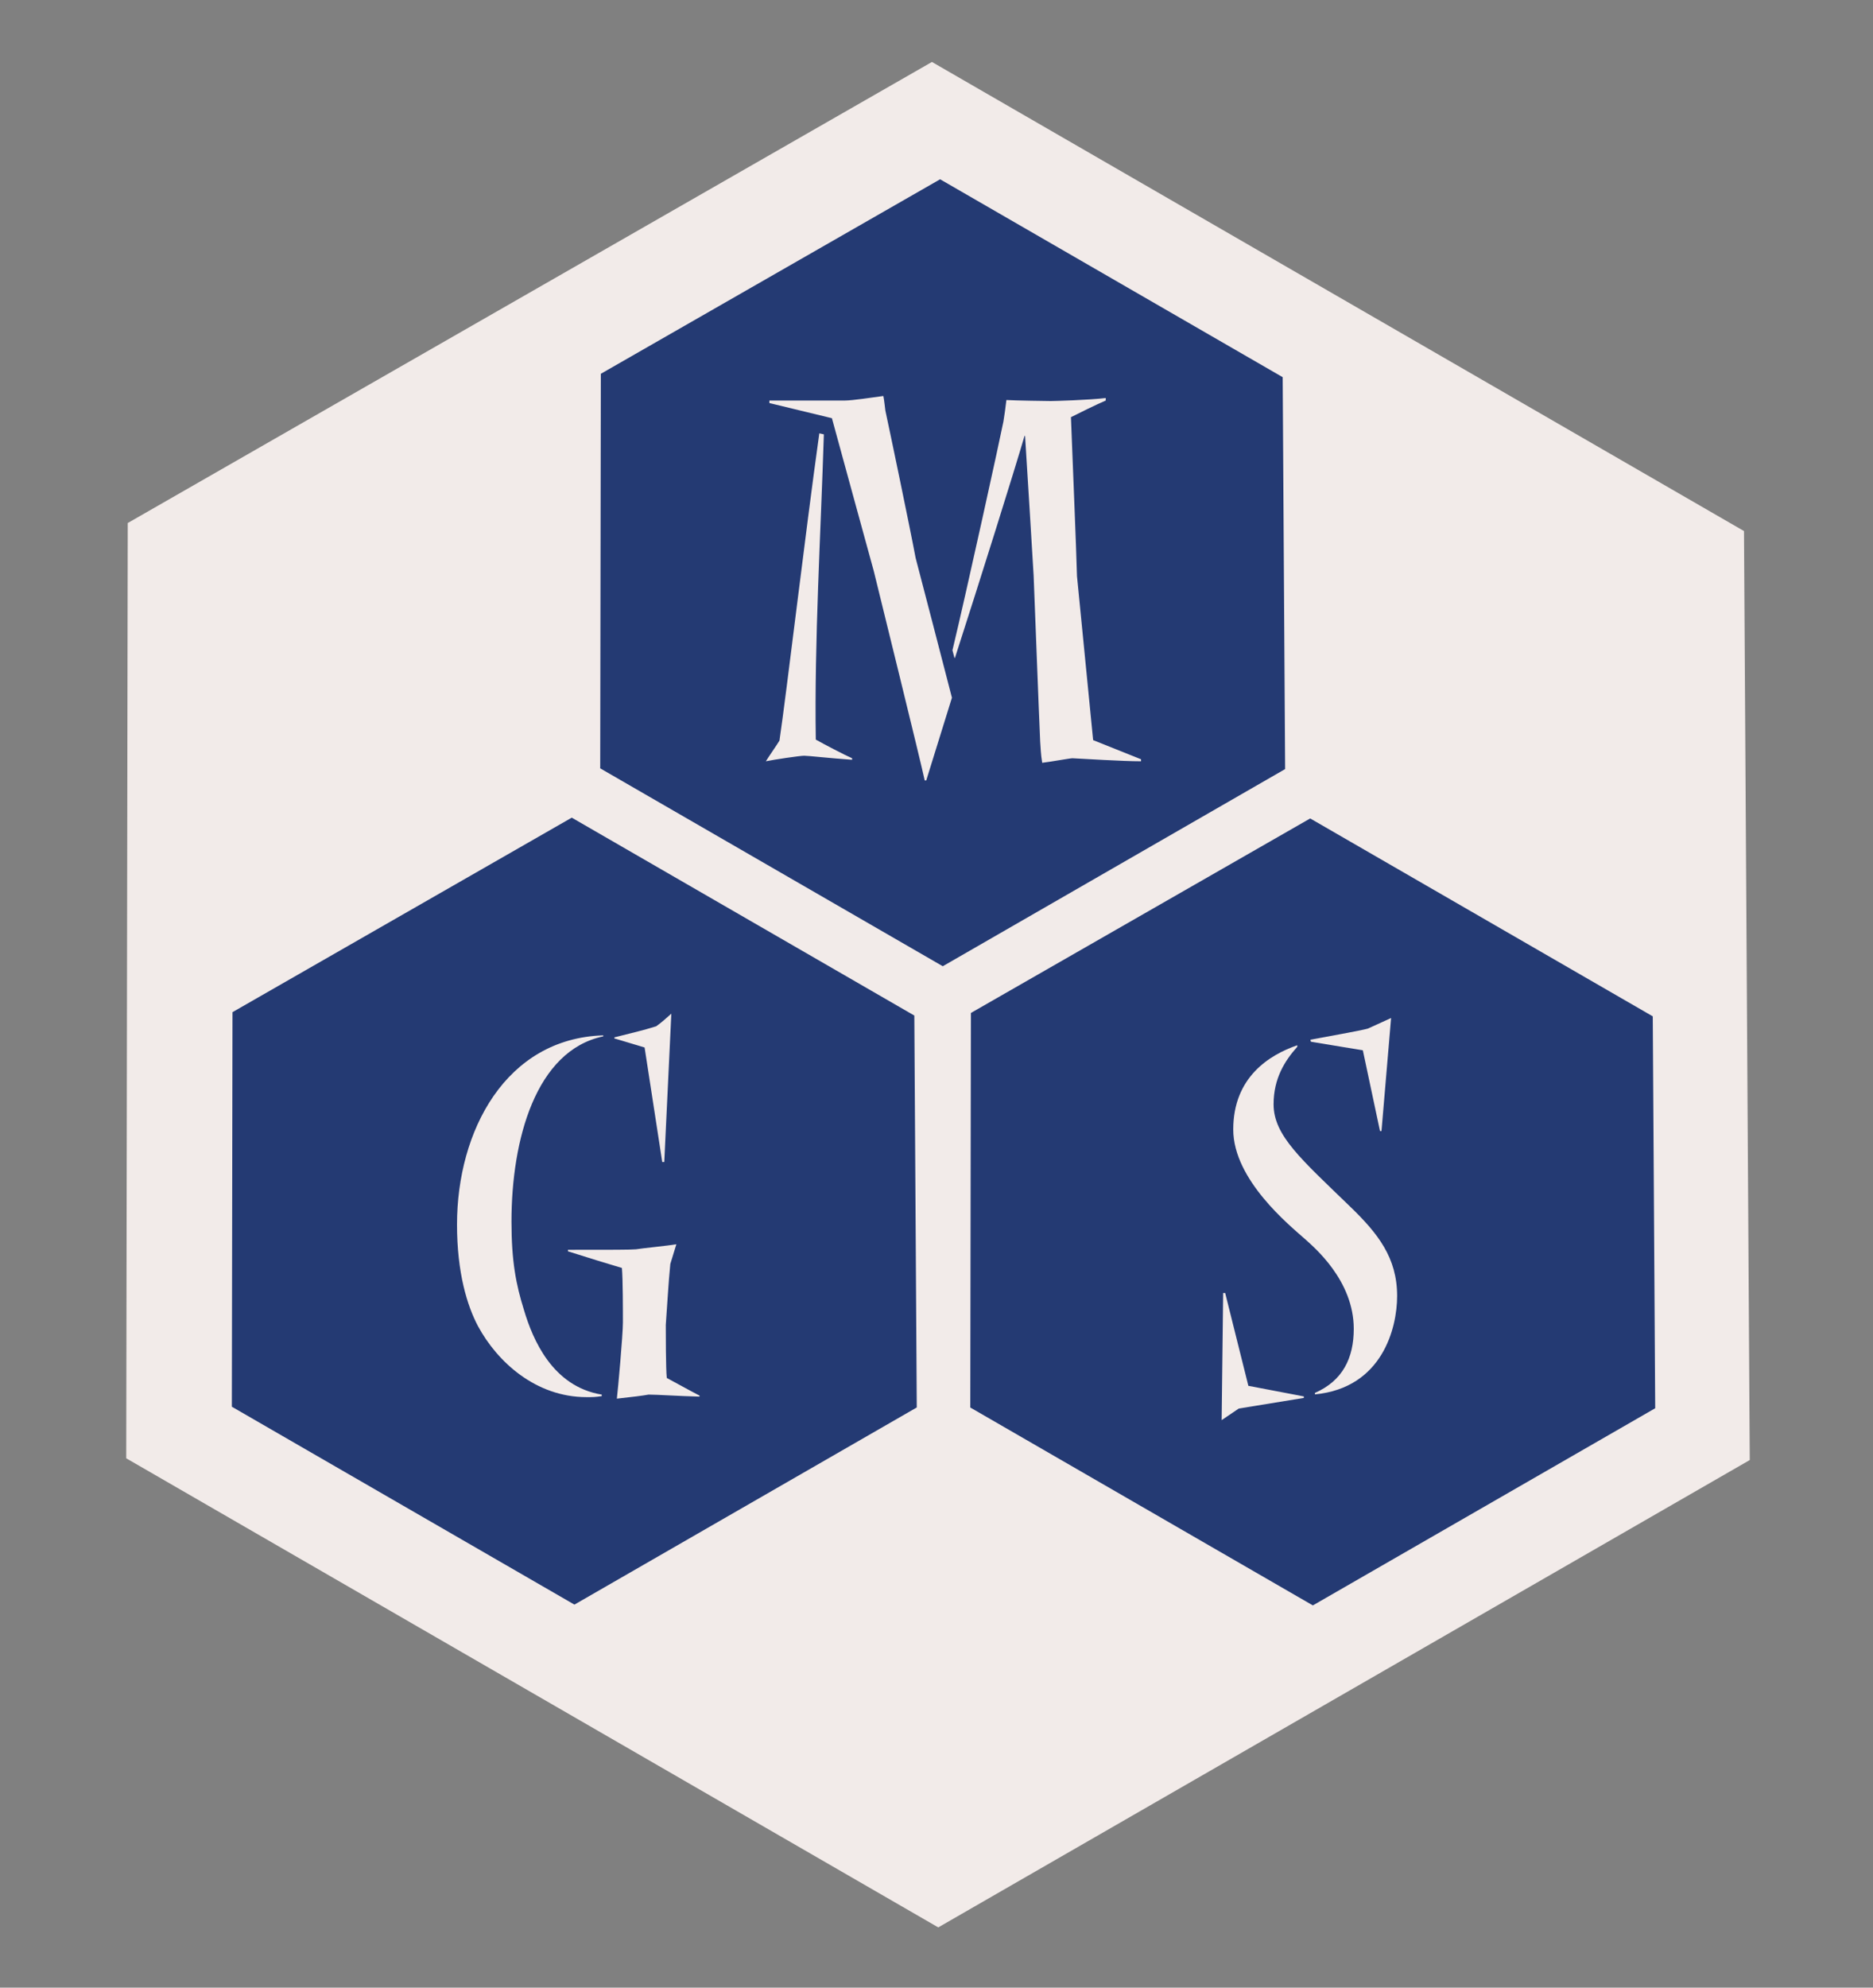 <svg width="99" height="105" viewBox="0 0 99 105" fill="none" xmlns="http://www.w3.org/2000/svg">
<rect x="0" y="0" width="99" height="105" fill="#808080" stroke="none"/>
<path d="M92.181 28.054L49.259 3.273L6.752 27.63L6.672 77.037L49.593 101.818L92.486 77.129L92.181 28.054Z" fill="#F2EBE9"/>
<path d="M67.798 19.925L49.691 9.471L31.758 19.746L31.725 40.589L49.832 51.043L67.927 40.628L67.798 19.925Z" fill="#243A73"/>
<path d="M87.359 53.69L69.252 43.236L51.319 53.511L51.286 74.354L69.393 84.808L87.488 74.393L87.359 53.69Z" fill="#243A73"/>
<path d="M48.328 53.648L30.221 43.194L12.289 53.469L12.255 74.312L30.362 84.766L48.457 74.351L48.328 53.648Z" fill="#243A73"/>
<path d="M54.181 23.025H54.154C53.568 25.024 51.809 30.621 50.476 34.752H50.449L50.343 34.352C51.116 31.127 52.875 23.105 53.035 22.278C53.088 21.958 53.141 21.585 53.195 21.132C53.594 21.159 55.353 21.186 55.54 21.186C55.727 21.186 57.592 21.132 58.445 21.026V21.159C57.886 21.399 57.086 21.799 56.606 22.038C56.66 23.451 56.9 29.288 56.926 30.434L57.779 39.097L60.311 40.11V40.216C59.325 40.216 57.246 40.083 56.686 40.056C56.553 40.056 55.54 40.243 55.087 40.296C55.007 39.816 55.007 39.497 54.98 39.177C54.9 37.391 54.687 31.714 54.634 30.408C54.581 29.422 54.314 25.183 54.181 23.025ZM50.316 36.858L48.957 41.229H48.877C48.69 40.323 46.478 31.367 46.185 30.168C45.865 29.022 44.266 23.158 43.972 22.092C43.413 21.958 41.654 21.532 40.667 21.292V21.159H44.665C45.039 21.159 46.105 20.999 46.691 20.919C46.744 21.186 46.771 21.505 46.798 21.692C46.984 22.545 48.104 27.902 48.397 29.475C48.637 30.381 50.05 35.818 50.316 36.858ZM43.306 22.891L43.546 22.945C43.386 28.115 43.039 33.899 43.12 39.07C43.493 39.283 44.665 39.896 45.039 40.056V40.136C43.892 40.056 42.72 39.923 42.507 39.923C42.267 39.923 40.854 40.136 40.481 40.216C40.641 39.95 41.041 39.39 41.2 39.123C41.574 36.591 42.56 28.222 43.306 22.891Z" fill="#F2EBE9"/>
<path d="M30.02 66.103V66.023C32.392 66.023 33.325 66.023 33.618 65.996C33.911 65.943 35.297 65.81 35.75 65.73L35.431 66.769C35.324 67.835 35.271 68.928 35.191 69.994C35.191 70.341 35.191 72.34 35.244 72.793C35.644 73.006 36.31 73.379 36.976 73.726V73.779C35.91 73.752 34.737 73.672 34.284 73.672C33.991 73.726 33.352 73.806 32.605 73.886C32.658 73.459 32.925 70.527 32.925 69.861C32.925 69.248 32.925 67.569 32.872 66.982C32.232 66.796 31.113 66.449 30.02 66.103ZM24.156 64.69C24.156 59.733 26.741 54.855 31.886 54.695V54.748C28.314 55.495 27.035 60.212 27.035 64.53C27.035 66.636 27.274 67.862 27.701 69.221C28.154 70.74 29.194 73.246 31.806 73.672V73.752C31.459 73.806 31.326 73.806 31.006 73.806C28.314 73.806 26.288 71.94 25.275 70.074C24.689 68.981 24.156 67.222 24.156 64.69ZM35.111 61.385H35.004L34.071 55.335L32.472 54.855V54.802C33.618 54.508 33.911 54.455 34.684 54.215C34.951 54.029 35.244 53.762 35.484 53.549L35.111 61.385Z" fill="#F2EBE9"/>
<path d="M73.021 59.748H72.941L72.035 55.484L69.29 55.031L69.263 54.924C70.116 54.764 71.928 54.444 72.301 54.337L73.528 53.778L73.021 59.748ZM68.57 55.217V55.297C67.904 56.043 67.317 56.976 67.317 58.336C67.317 59.988 68.783 61.241 71.342 63.72C72.835 65.159 73.847 66.438 73.847 68.464C73.847 70.143 73.074 73.315 69.503 73.661V73.582C70.969 72.942 71.555 71.742 71.555 70.197C71.555 67.638 69.45 65.879 68.943 65.425C68.197 64.759 65.185 62.334 65.185 59.668C65.185 56.896 67.104 55.724 68.57 55.217ZM64.572 75.021L64.652 68.304H64.758L65.984 73.208L68.916 73.768V73.848L65.478 74.408L64.572 75.021Z" fill="#F2EBE9"/>
</svg>
